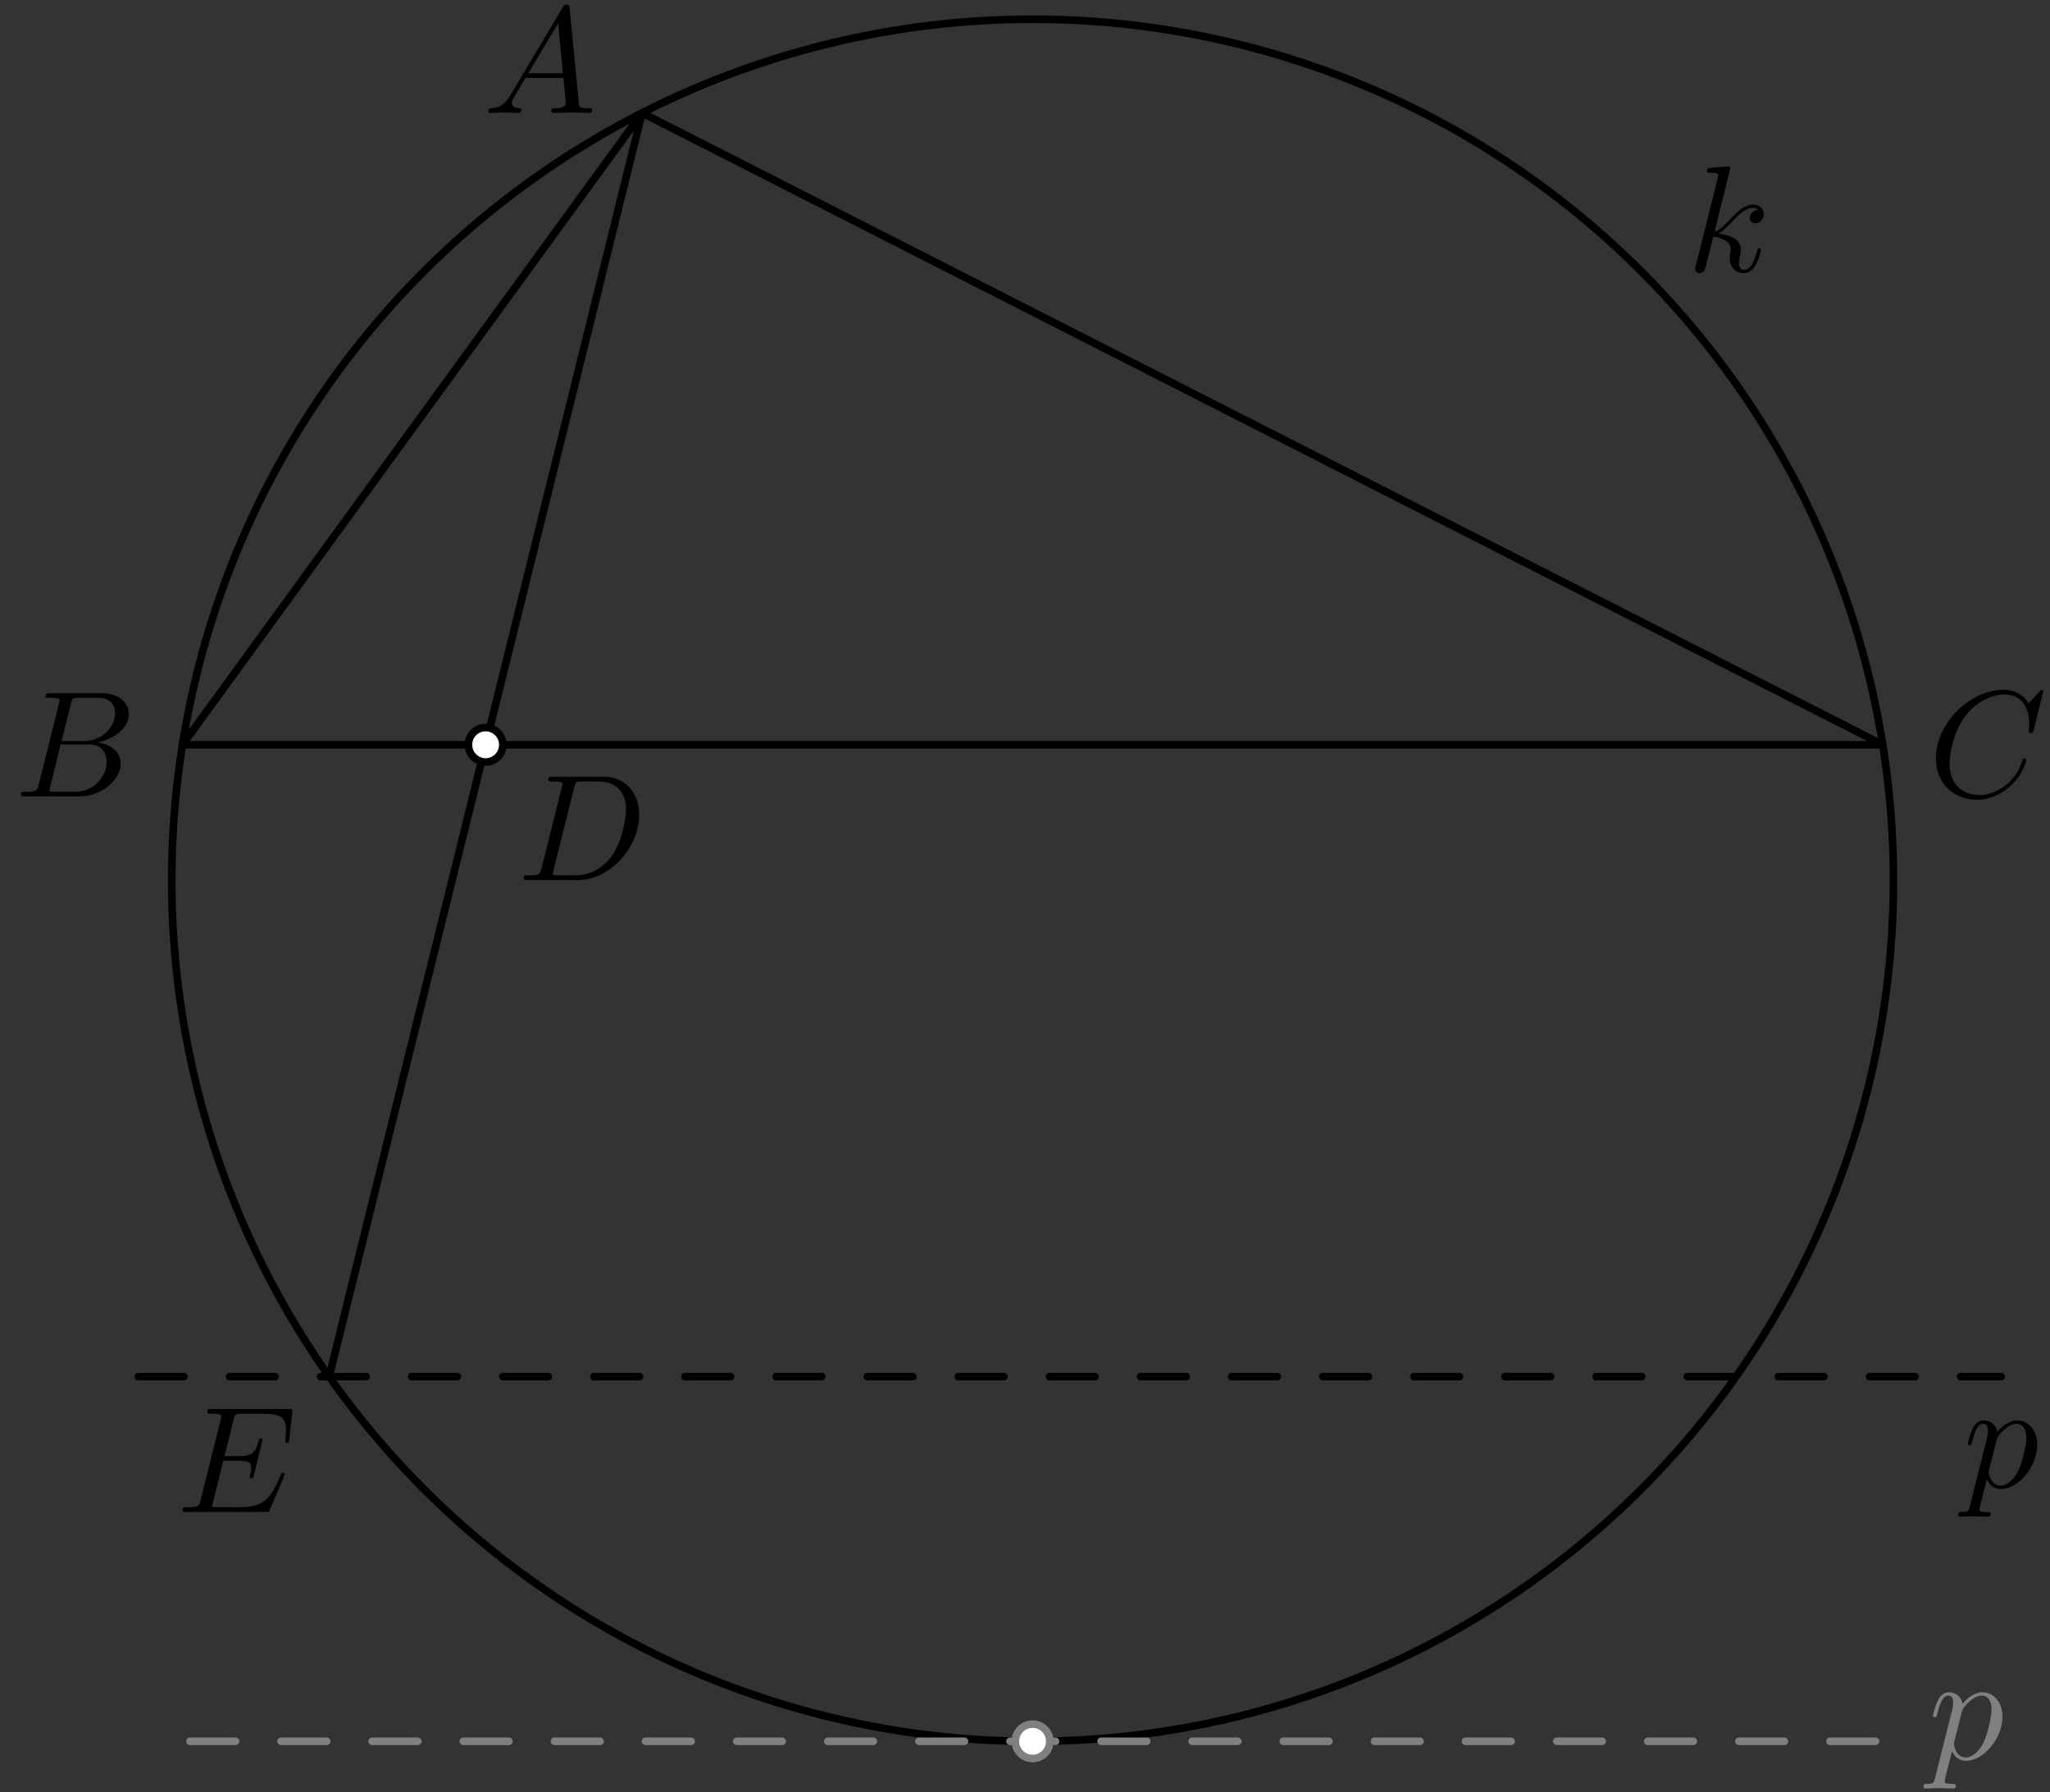 <?xml version='1.0' encoding='UTF-8'?>
<!-- This file was generated by dvisvgm 3.1.1 -->
<svg version='1.1' xmlns='http://www.w3.org/2000/svg' xmlns:xlink='http://www.w3.org/1999/xlink' width='135pt' height='118pt' viewBox='0 -118 135 118'>
<rect x="0" y="-118" width="135" height="118" fill="#333333" stroke="none"/>
<g id='page1'>
<g transform='matrix(1 0 0 -1 0 0)'>
<path d='M124.691 60.039C124.691 75.078 118.719 89.496 108.086 100.129C97.457 110.758 83.035 116.734 68 116.734C52.965 116.734 38.543 110.758 27.914 100.129C17.281 89.496 11.309 75.078 11.309 60.039C11.309 45.004 17.281 30.586 27.914 19.953C38.543 9.32 52.965 3.348 68 3.348C83.035 3.348 97.457 9.32 108.086 19.953C118.719 30.586 124.691 45.004 124.691 60.039Z' stroke='#000' fill='none' stroke-width='.5' stroke-miterlimit='10' stroke-linejoin='bevel'/>
<path d='M42.285 110.566L12.012 68.961H123.988L42.285 110.566L21.676 27.359' stroke='#000' fill='none' stroke-width='.5' stroke-miterlimit='10' stroke-linecap='round' stroke-linejoin='round'/>
<path d='M8.613 27.359H131.785' stroke='#000' fill='none' stroke-width='.5' stroke-miterlimit='10' stroke-linecap='round' stroke-linejoin='round' stroke-dasharray='3 3' stroke-dashoffset='5.5'/>
<path d='M12.012 3.348H123.988' stroke='#808080' fill='none' stroke-width='.5' stroke-miterlimit='10' stroke-linecap='round' stroke-linejoin='round' stroke-dasharray='3 3' stroke-dashoffset='5.5'/>
<path d='M33.113 68.961C33.113 69.262 32.996 69.551 32.781 69.766C32.57 69.977 32.281 70.098 31.981 70.098S31.391 69.977 31.18 69.766C30.965 69.551 30.848 69.262 30.848 68.961S30.965 68.375 31.18 68.16C31.391 67.949 31.68 67.828 31.981 67.828S32.57 67.949 32.781 68.16C32.996 68.375 33.113 68.66 33.113 68.961Z' fill='#fff'/>
<path d='M33.113 68.961C33.113 69.262 32.996 69.551 32.781 69.766C32.57 69.977 32.281 70.098 31.981 70.098S31.391 69.977 31.18 69.766C30.965 69.551 30.848 69.262 30.848 68.961S30.965 68.375 31.18 68.16C31.391 67.949 31.68 67.828 31.981 67.828S32.57 67.949 32.781 68.16C32.996 68.375 33.113 68.66 33.113 68.961Z' stroke='#000' fill='none' stroke-width='.5' stroke-miterlimit='10' stroke-linecap='round' stroke-linejoin='round'/>
<path d='M33.597 111.711C33.198 111.043 32.81 110.904 32.372 110.874C32.252 110.864 32.162 110.864 32.162 110.675C32.162 110.615 32.212 110.565 32.292 110.565C32.561 110.565 32.87 110.595 33.148 110.595C33.477 110.595 33.826 110.565 34.145 110.565C34.204 110.565 34.334 110.565 34.334 110.754C34.334 110.864 34.244 110.874 34.175 110.874C33.945 110.894 33.706 110.973 33.706 111.222C33.706 111.342 33.766 111.452 33.846 111.591L34.603 112.866H37.103C37.123 112.657 37.262 111.302 37.262 111.203C37.262 110.904 36.745 110.874 36.545 110.874C36.406 110.874 36.306 110.874 36.306 110.675C36.306 110.565 36.426 110.565 36.446 110.565C36.854 110.565 37.282 110.595 37.691 110.595C37.94 110.595 38.567 110.565 38.816 110.565C38.876 110.565 38.996 110.565 38.996 110.764C38.996 110.874 38.896 110.874 38.766 110.874C38.149 110.874 38.149 110.943 38.119 111.233L37.511 117.458C37.491 117.657 37.491 117.697 37.322 117.697C37.163 117.697 37.123 117.627 37.063 117.528L33.597 111.711ZM34.792 113.175L36.754 116.462L37.073 113.175H34.792Z'/>
<path d='M2.551 66.335C2.451 65.947 2.431 65.867 1.644 65.867C1.475 65.867 1.375 65.867 1.375 65.668C1.375 65.558 1.465 65.558 1.644 65.558H5.2C6.774 65.558 7.95 66.734 7.95 67.71C7.95 68.427 7.372 69.005 6.406 69.115C7.442 69.304 8.488 70.041 8.488 70.987C8.488 71.724 7.83 72.362 6.635 72.362H3.288C3.098 72.362 2.999 72.362 2.999 72.163C2.999 72.053 3.089 72.053 3.278 72.053C3.298 72.053 3.487 72.053 3.656 72.033C3.836 72.013 3.925 72.003 3.925 71.874C3.925 71.834 3.915 71.804 3.886 71.685L2.551 66.335ZM4.055 69.204L4.673 71.675C4.762 72.023 4.782 72.053 5.21 72.053H6.495C7.372 72.053 7.581 71.465 7.581 71.027C7.581 70.151 6.724 69.204 5.509 69.204H4.055ZM3.607 65.867C3.467 65.867 3.447 65.867 3.388 65.877C3.288 65.887 3.258 65.897 3.258 65.977C3.258 66.007 3.258 66.027 3.308 66.206L3.995 68.985H5.878C6.834 68.985 7.023 68.248 7.023 67.82C7.023 66.833 6.137 65.867 4.961 65.867H3.607Z'/>
<path d='M134.557 72.482C134.557 72.511 134.537 72.581 134.447 72.581C134.417 72.581 134.408 72.571 134.298 72.462L133.601 71.695C133.511 71.834 133.053 72.581 131.947 72.581C129.726 72.581 127.485 70.38 127.485 68.069C127.485 66.425 128.66 65.339 130.184 65.339C131.051 65.339 131.808 65.738 132.336 66.196C133.262 67.013 133.431 67.919 133.431 67.949C133.431 68.049 133.332 68.049 133.312 68.049C133.252 68.049 133.202 68.029 133.182 67.949C133.093 67.66 132.864 66.953 132.176 66.375C131.489 65.817 130.862 65.648 130.343 65.648C129.447 65.648 128.391 66.166 128.391 67.72C128.391 68.288 128.6 69.902 129.596 71.067C130.204 71.774 131.14 72.272 132.027 72.272C133.043 72.272 133.631 71.505 133.631 70.35C133.631 69.951 133.601 69.941 133.601 69.842C133.601 69.742 133.71 69.742 133.75 69.742C133.88 69.742 133.88 69.762 133.93 69.941L134.557 72.482Z'/>
<path d='M35.665 60.831C35.565 60.443 35.545 60.363 34.758 60.363C34.589 60.363 34.479 60.363 34.479 60.174C34.479 60.055 34.569 60.055 34.758 60.055H38.055C40.127 60.055 42.09 62.156 42.09 64.338C42.09 65.742 41.243 66.858 39.749 66.858H36.402C36.212 66.858 36.103 66.858 36.103 66.669C36.103 66.549 36.193 66.549 36.392 66.549C36.521 66.549 36.701 66.539 36.82 66.529C36.98 66.51 37.039 66.48 37.039 66.37C37.039 66.33 37.029 66.3 37 66.181L35.665 60.831ZM37.816 66.171C37.906 66.519 37.926 66.549 38.354 66.549H39.42C40.396 66.549 41.223 66.021 41.223 64.706C41.223 64.218 41.024 62.585 40.177 61.489C39.888 61.12 39.101 60.363 37.876 60.363H36.751C36.611 60.363 36.591 60.363 36.531 60.373C36.432 60.383 36.402 60.393 36.402 60.473C36.402 60.503 36.402 60.523 36.452 60.702L37.816 66.171Z'/>
<path d='M18.7 20.773C18.719 20.822 18.749 20.892 18.749 20.912C18.749 20.922 18.749 21.022 18.63 21.022C18.54 21.022 18.52 20.962 18.5 20.902C17.853 19.428 17.484 18.76 15.781 18.76H14.327C14.187 18.76 14.167 18.76 14.107 18.77C14.008 18.78 13.978 18.79 13.978 18.87C13.978 18.9 13.978 18.92 14.028 19.099L14.705 21.819H15.691C16.538 21.819 16.538 21.61 16.538 21.36C16.538 21.291 16.538 21.171 16.468 20.872C16.448 20.822 16.438 20.793 16.438 20.763C16.438 20.713 16.478 20.653 16.568 20.653C16.648 20.653 16.677 20.703 16.717 20.852L17.285 23.183C17.285 23.243 17.235 23.293 17.165 23.293C17.076 23.293 17.056 23.233 17.026 23.114C16.817 22.356 16.638 22.127 15.721 22.127H14.785L15.382 24.528C15.472 24.877 15.482 24.916 15.92 24.916H17.325C18.54 24.916 18.839 24.628 18.839 23.811C18.839 23.572 18.839 23.552 18.799 23.283C18.799 23.223 18.789 23.153 18.789 23.104C18.789 23.054 18.819 22.984 18.909 22.984C19.018 22.984 19.028 23.044 19.048 23.233L19.247 24.956C19.277 25.225 19.228 25.225 18.979 25.225H13.948C13.749 25.225 13.649 25.225 13.649 25.026C13.649 24.916 13.739 24.916 13.928 24.916C14.297 24.916 14.576 24.916 14.576 24.737C14.576 24.697 14.576 24.677 14.526 24.498L13.211 19.229C13.111 18.84 13.091 18.76 12.305 18.76C12.135 18.76 12.026 18.76 12.026 18.571C12.026 18.452 12.115 18.452 12.305 18.452H17.474C17.704 18.452 17.713 18.462 17.783 18.621L18.7 20.773Z'/>
<path d='M113.946 106.93C113.946 106.94 113.946 107.04 113.816 107.04C113.587 107.04 112.86 106.96 112.601 106.94C112.521 106.93 112.412 106.92 112.412 106.741C112.412 106.622 112.501 106.622 112.651 106.622C113.129 106.622 113.149 106.552 113.149 106.452L113.119 106.253L111.675 100.515C111.635 100.376 111.635 100.356 111.635 100.296C111.635 100.067 111.834 100.017 111.924 100.017C112.053 100.017 112.203 100.107 112.262 100.227C112.312 100.316 112.76 102.159 112.82 102.408C113.159 102.378 113.976 102.219 113.976 101.561C113.976 101.492 113.976 101.452 113.946 101.352C113.926 101.233 113.906 101.113 113.906 101.004C113.906 100.416 114.305 100.017 114.822 100.017C115.121 100.017 115.39 100.177 115.61 100.545C115.859 100.984 115.968 101.532 115.968 101.551C115.968 101.651 115.878 101.651 115.849 101.651C115.749 101.651 115.739 101.611 115.709 101.472C115.51 100.744 115.281 100.237 114.842 100.237C114.653 100.237 114.524 100.346 114.524 100.705C114.524 100.874 114.564 101.103 114.603 101.263C114.643 101.432 114.643 101.472 114.643 101.571C114.643 102.219 114.016 102.508 113.169 102.617C113.478 102.797 113.796 103.115 114.026 103.354C114.504 103.882 114.962 104.311 115.45 104.311C115.51 104.311 115.52 104.311 115.54 104.301C115.659 104.281 115.669 104.281 115.749 104.221C115.769 104.211 115.769 104.201 115.789 104.181C115.31 104.151 115.221 103.763 115.221 103.643C115.221 103.484 115.331 103.295 115.6 103.295C115.859 103.295 116.147 103.514 116.147 103.902C116.147 104.201 115.918 104.53 115.47 104.53C115.191 104.53 114.733 104.45 114.016 103.653C113.677 103.275 113.289 102.876 112.91 102.727L113.946 106.93Z'/>
<path d='M129.727 18.855C129.647 18.516 129.627 18.446 129.189 18.446C129.069 18.446 128.96 18.446 128.96 18.257C128.96 18.178 129.009 18.138 129.089 18.138C129.358 18.138 129.647 18.168 129.926 18.168C130.255 18.168 130.593 18.138 130.912 18.138C130.962 18.138 131.091 18.138 131.091 18.337C131.091 18.446 130.992 18.446 130.852 18.446C130.354 18.446 130.354 18.516 130.354 18.606C130.354 18.725 130.772 20.349 130.843 20.598C130.972 20.309 131.251 19.96 131.759 19.96C132.914 19.96 134.159 21.415 134.159 22.879C134.159 23.815 133.592 24.473 132.835 24.473C132.337 24.473 131.858 24.115 131.53 23.726C131.43 24.264 131.002 24.473 130.633 24.473C130.175 24.473 129.986 24.085 129.896 23.905C129.717 23.566 129.587 22.969 129.587 22.939C129.587 22.84 129.687 22.84 129.707 22.84C129.806 22.84 129.816 22.849 129.876 23.069C130.045 23.776 130.245 24.254 130.603 24.254C130.772 24.254 130.912 24.174 130.912 23.796C130.912 23.566 130.882 23.457 130.843 23.288L129.727 18.855ZM131.48 23.178C131.55 23.447 131.818 23.726 131.998 23.875C132.347 24.184 132.635 24.254 132.805 24.254C133.203 24.254 133.442 23.905 133.442 23.318C133.442 22.73 133.113 21.584 132.934 21.206C132.596 20.509 132.118 20.18 131.749 20.18C131.091 20.18 130.962 21.006 130.962 21.066C130.962 21.086 130.962 21.106 130.992 21.226L131.48 23.178Z'/>
<path d='M127.435 .956C127.355 .617 127.335 .547 126.897 .547C126.777 .547 126.668 .547 126.668 .358C126.668 .279 126.717 .239 126.797 .239C127.066 .239 127.355 .269 127.634 .269C127.963 .269 128.301 .239 128.62 .239C128.67 .239 128.799 .239 128.799 .438C128.799 .547 128.7 .547 128.56 .547C128.062 .547 128.062 .617 128.062 .707C128.062 .826 128.481 2.45 128.551 2.699C128.68 2.41 128.959 2.061 129.467 2.061C130.622 2.061 131.867 3.516 131.867 4.98C131.867 5.916 131.3 6.574 130.543 6.574C130.045 6.574 129.566 6.215 129.238 5.827C129.138 6.365 128.71 6.574 128.341 6.574C127.883 6.574 127.694 6.185 127.604 6.006C127.425 5.667 127.295 5.07 127.295 5.04C127.295 4.94 127.395 4.94 127.415 4.94C127.514 4.94 127.524 4.95 127.584 5.17C127.753 5.877 127.953 6.355 128.311 6.355C128.481 6.355 128.62 6.275 128.62 5.897C128.62 5.667 128.59 5.558 128.551 5.389L127.435 .956ZM129.188 5.279C129.258 5.548 129.527 5.827 129.706 5.976C130.055 6.285 130.343 6.355 130.513 6.355C130.911 6.355 131.15 6.006 131.15 5.419C131.15 4.831 130.821 3.685 130.642 3.307C130.304 2.61 129.826 2.281 129.457 2.281C128.799 2.281 128.67 3.107 128.67 3.167C128.67 3.187 128.67 3.207 128.7 3.327L129.188 5.279Z' fill='#808080'/>
<path d='M69.133 3.348C69.133 3.648 69.016 3.938 68.801 4.148C68.59 4.363 68.301 4.481 68 4.481C67.699 4.481 67.41 4.363 67.199 4.148C66.984 3.938 66.867 3.648 66.867 3.348C66.867 3.047 66.984 2.758 67.199 2.547C67.41 2.332 67.699 2.215 68 2.215C68.301 2.215 68.59 2.332 68.801 2.547C69.016 2.758 69.133 3.047 69.133 3.348Z' fill='#fff'/>
<path d='M69.133 3.348C69.133 3.648 69.016 3.938 68.801 4.148C68.59 4.363 68.301 4.481 68 4.481C67.699 4.481 67.41 4.363 67.199 4.148C66.984 3.938 66.867 3.648 66.867 3.348C66.867 3.047 66.984 2.758 67.199 2.547C67.41 2.332 67.699 2.215 68 2.215C68.301 2.215 68.59 2.332 68.801 2.547C69.016 2.758 69.133 3.047 69.133 3.348Z' stroke='#808080' fill='none' stroke-width='.5' stroke-miterlimit='10' stroke-linecap='round' stroke-linejoin='round'/>
</g>
</g>
</svg>